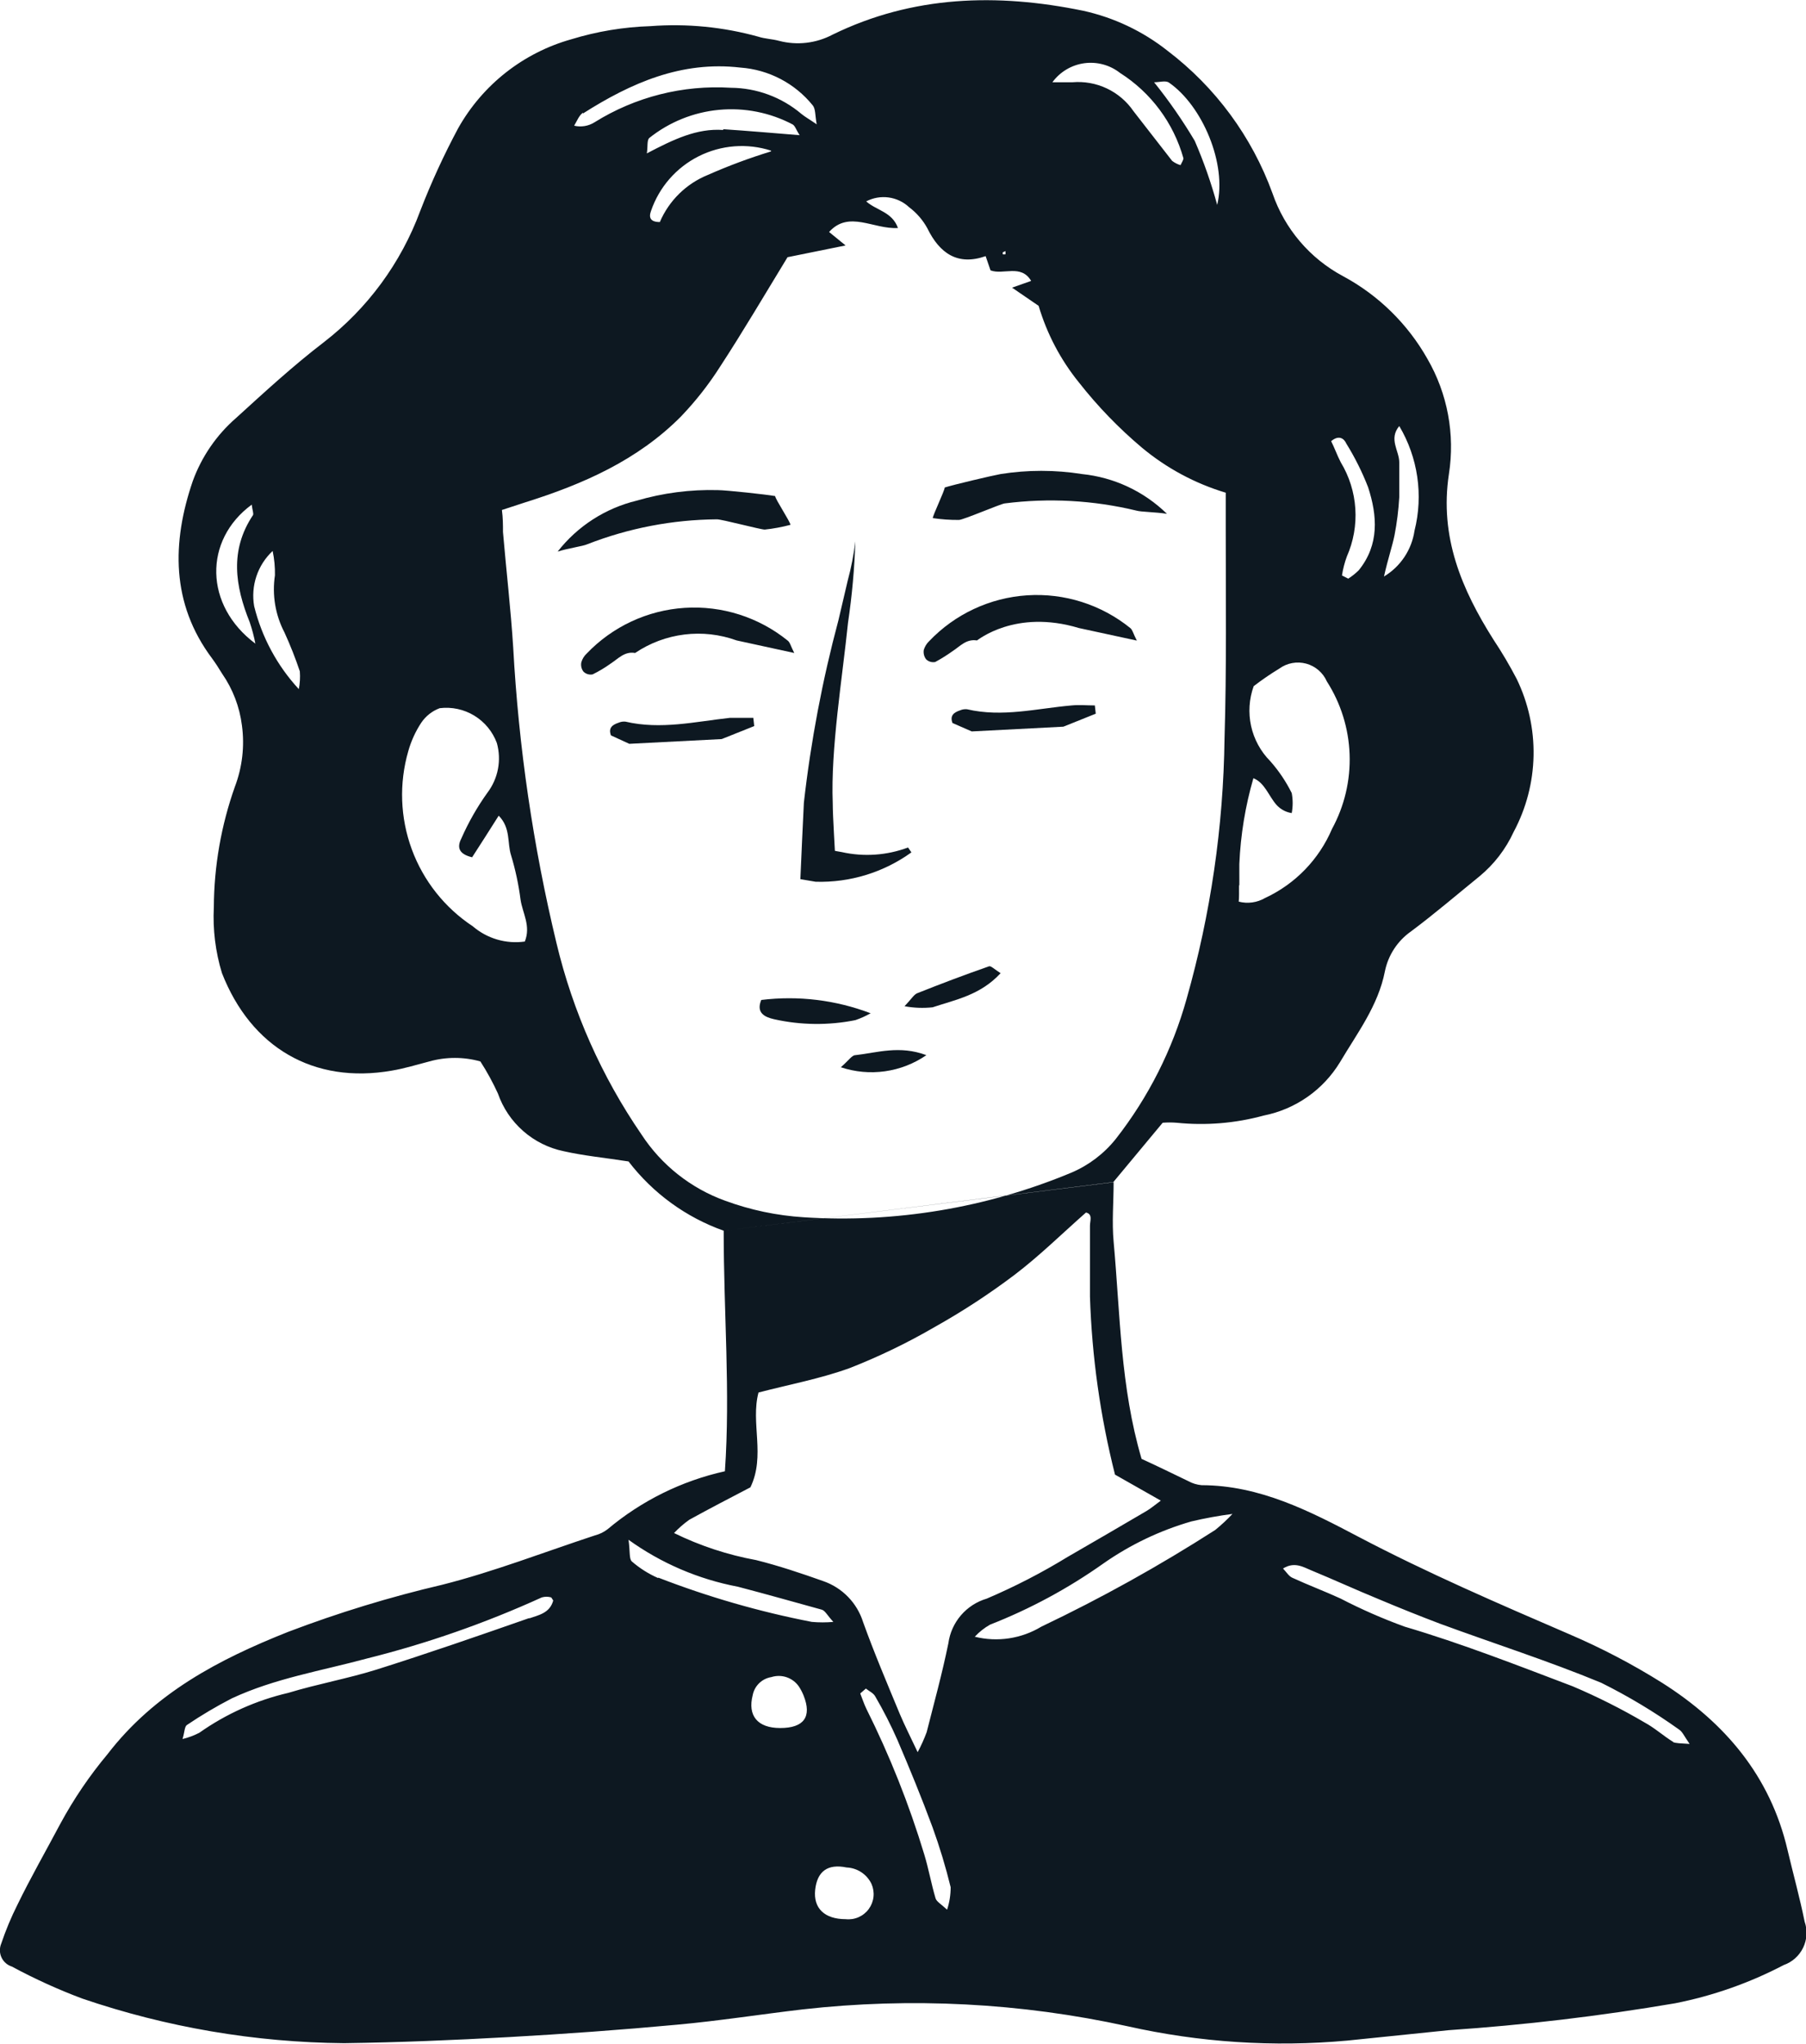 <svg width="312" height="353" viewBox="0 0 312 353" fill="none" xmlns="http://www.w3.org/2000/svg">
<g clip-path="url(#clip0_7_27)">
<path d="M214.051 152.965C214.051 152.305 214.051 151.618 214.051 150.878C214.078 151.618 214.051 152.305 214.051 152.965Z" fill="#0D1821"/>
<path d="M216.637 134.501C215.239 139.326 214.424 144.301 214.21 149.32C214.424 144.301 215.239 139.326 216.637 134.501Z" fill="#0D1821"/>
<path d="M192.335 204.182L200.858 193.933C201.666 193.868 202.478 193.868 203.286 193.933C208.324 194.447 213.414 194.026 218.3 192.692C221.018 192.156 223.595 191.06 225.866 189.473C228.138 187.886 230.054 185.842 231.493 183.473C234.449 178.481 238.09 173.726 239.251 167.783C239.818 164.977 241.444 162.499 243.79 160.862C247.827 157.851 251.706 154.523 255.611 151.353C258.124 149.276 260.135 146.658 261.495 143.693C263.663 139.645 264.84 135.141 264.932 130.55C265.024 125.958 264.027 121.41 262.023 117.279C260.808 114.946 259.469 112.68 258.012 110.49C252.497 101.774 248.671 92.714 250.307 81.91C251.389 75.032 250.076 67.991 246.587 61.967C243.174 55.932 238.124 50.987 232.021 47.704C226.295 44.647 221.938 39.531 219.83 33.387C216.275 23.609 209.982 15.062 201.702 8.769C197.418 5.381 192.419 3.015 187.084 1.849C172.281 -1.189 157.715 -0.793 143.862 5.969C141.012 7.485 137.696 7.872 134.574 7.052C133.413 6.735 132.146 6.709 131.012 6.339C124.954 4.656 118.651 4.039 112.382 4.516C107.737 4.662 103.132 5.426 98.688 6.788C90.406 9.114 83.383 14.633 79.161 22.135C76.678 26.767 74.484 31.548 72.591 36.451C69.274 45.419 63.504 53.273 55.941 59.115C50.663 63.156 45.729 67.699 40.794 72.19C37.412 75.13 34.833 78.885 33.301 83.099C29.686 93.665 29.527 104.23 36.625 113.713C37.232 114.532 37.786 115.403 38.367 116.354C40.216 119.018 41.393 122.09 41.797 125.309C42.277 128.877 41.86 132.509 40.583 135.875C38.208 142.567 36.977 149.613 36.942 156.715C36.747 160.554 37.22 164.397 38.34 168.073C43.354 180.911 54.173 187.303 67.709 184.926C69.899 184.556 72.037 183.896 74.174 183.341C77.056 182.533 80.105 182.533 82.987 183.341C84.131 185.114 85.145 186.968 86.022 188.888C86.892 191.388 88.395 193.619 90.384 195.364C92.372 197.109 94.779 198.309 97.368 198.846C100.878 199.638 104.493 199.982 108.583 200.616C112.795 206.108 118.504 210.264 125.022 212.581M125.022 212.581C125.022 226.713 126.183 240.422 125.233 254.131C117.772 255.787 110.82 259.222 104.968 264.142C104.327 264.639 103.59 264.999 102.804 265.199C93.991 268.104 85.283 271.485 76.417 273.73C67.371 275.844 58.476 278.562 49.792 281.866C37.813 286.621 26.704 292.432 18.577 302.997C15.463 306.72 12.732 310.746 10.423 315.016C7.916 319.744 5.278 324.34 3.008 329.015C1.919 331.183 0.984 333.425 0.211 335.725C0.053 336.105 -0.024 336.513 -0.016 336.925C-0.007 337.336 0.087 337.741 0.261 338.114C0.435 338.487 0.685 338.819 0.994 339.09C1.304 339.361 1.666 339.564 2.058 339.687C5.975 341.801 10.03 343.645 14.196 345.207C28.764 350.178 44.033 352.782 59.424 352.92C68.95 352.788 78.449 352.392 87.948 351.864C97.447 351.336 107.316 350.622 116.974 349.724C124.23 349.064 131.434 347.928 138.664 347.083C157.396 344.969 176.348 345.951 194.763 349.988C207.222 352.793 220.042 353.631 232.76 352.471L250.255 350.675C263.368 349.785 276.429 348.234 289.387 346.026C295.924 344.736 302.242 342.512 308.148 339.423C309.621 338.908 310.829 337.828 311.507 336.421C312.185 335.014 312.277 333.396 311.763 331.921C310.918 327.748 309.784 323.68 308.807 319.533C305.826 306.748 297.962 297.53 287.17 290.688C282.032 287.465 276.65 284.648 271.074 282.262C258.83 276.979 246.587 271.697 234.765 265.489C226.242 260.999 217.64 256.561 207.587 256.535C206.771 256.464 205.98 256.221 205.265 255.822C202.626 254.554 199.829 253.18 197.217 251.992C193.549 239.55 193.523 226.924 192.388 214.483C192.071 211.076 192.388 207.616 192.388 204.208M43.486 87.167C43.618 88.223 43.855 88.725 43.697 88.989C39.66 95.038 40.61 101.219 43.143 107.479C43.551 108.689 43.877 109.924 44.119 111.177C35.28 104.574 35.148 93.295 43.486 87.167ZM51.613 119.022C47.877 114.979 45.226 110.053 43.908 104.706C43.607 102.976 43.741 101.198 44.298 99.533C44.856 97.868 45.819 96.369 47.101 95.17C47.393 96.55 47.525 97.96 47.497 99.37C46.983 102.765 47.565 106.235 49.159 109.275C50.154 111.456 51.035 113.686 51.798 115.958C51.879 117.001 51.817 118.049 51.613 119.075V119.022ZM91.431 279.489C82.671 282.553 73.91 285.59 65.044 288.39C60.057 289.949 54.859 290.873 49.819 292.405C44.295 293.688 39.071 296.029 34.435 299.299C33.515 299.777 32.54 300.14 31.533 300.382C31.902 299.167 31.876 298.216 32.298 297.952C34.792 296.27 37.382 294.735 40.056 293.356C47.497 289.896 55.413 288.628 63.329 286.489C73.718 283.897 83.849 280.36 93.595 275.923C94.129 275.764 94.697 275.764 95.231 275.923C95.231 275.923 95.416 276.213 95.574 276.451C94.993 278.644 93.014 278.987 91.431 279.542V279.489ZM240.914 92.45C241.332 90.287 241.605 88.098 241.732 85.899C241.732 83.891 241.732 81.857 241.732 79.85C241.732 77.842 239.858 75.861 241.732 73.59C244.962 79.026 245.911 85.522 244.37 91.657C244.132 93.287 243.535 94.843 242.622 96.213C241.709 97.584 240.504 98.734 239.093 99.581C239.805 96.412 240.518 94.404 240.914 92.45ZM232.575 76.601C234.063 78.998 235.326 81.526 236.349 84.155C237.958 89.095 238.301 94.087 234.739 98.498C234.185 99.046 233.575 99.533 232.918 99.951L231.836 99.396C232.006 98.279 232.288 97.181 232.681 96.121C233.825 93.524 234.327 90.689 234.143 87.856C233.96 85.023 233.096 82.277 231.625 79.85C230.992 78.635 230.491 77.209 229.963 76.205C231.309 75.069 232.206 75.756 232.575 76.601ZM214.104 152.885C214.104 152.225 214.104 151.538 214.104 150.799C214.104 150.561 214.104 150.297 214.104 150.059C214.104 149.821 214.104 149.504 214.104 149.24C214.319 144.221 215.134 139.246 216.532 134.422C218.485 135.188 219.171 137.486 220.516 139.018C221.205 139.784 222.137 140.288 223.155 140.444C223.371 139.301 223.371 138.127 223.155 136.984C222.163 134.988 220.912 133.132 219.435 131.463C217.784 129.798 216.64 127.697 216.135 125.405C215.631 123.114 215.787 120.726 216.585 118.52C218.005 117.427 219.485 116.413 221.018 115.483C221.677 115.003 222.436 114.678 223.238 114.53C224.039 114.383 224.864 114.416 225.651 114.629C226.438 114.842 227.167 115.228 227.785 115.76C228.404 116.291 228.895 116.955 229.224 117.702C231.639 121.476 232.996 125.831 233.154 130.31C233.312 134.79 232.265 139.229 230.121 143.165C227.877 148.439 223.759 152.693 218.564 155.104C217.186 155.911 215.544 156.139 213.999 155.738C214.078 155.025 214.052 154.074 214.052 152.965L214.104 152.885ZM201.94 14.263C207.719 18.252 211.993 28.316 210.278 35.395C209.251 31.617 207.955 27.919 206.399 24.327C204.3 20.794 201.954 17.414 199.38 14.21C200.33 14.21 201.359 13.867 201.94 14.263ZM193.496 12.599C198.839 15.991 202.74 21.241 204.447 27.338C204.447 27.629 204.183 28.025 203.945 28.527C203.42 28.373 202.928 28.122 202.494 27.787C200.251 24.935 198.061 22.055 195.818 19.203C194.658 17.51 193.069 16.155 191.215 15.278C189.361 14.401 187.307 14.033 185.263 14.21C184.102 14.21 182.941 14.21 181.807 14.21C182.457 13.321 183.279 12.572 184.225 12.007C185.17 11.442 186.219 11.074 187.31 10.923C188.401 10.773 189.511 10.844 190.573 11.132C191.636 11.42 192.63 11.919 193.496 12.599ZM173.706 43.372V43.926C173.549 43.954 173.388 43.954 173.231 43.926C173.231 43.926 173.231 43.715 173.231 43.583L173.706 43.372ZM100.719 19.599C109.031 14.316 117.739 10.486 127.924 11.675C130.34 11.85 132.694 12.519 134.841 13.642C136.987 14.764 138.881 16.315 140.405 18.199C140.907 18.806 140.801 19.89 141.092 21.474C139.746 20.55 139.06 20.18 138.453 19.678C135.043 16.791 130.729 15.192 126.262 15.161C117.978 14.646 109.74 16.733 102.698 21.131C102.181 21.455 101.604 21.674 101.002 21.773C100.399 21.873 99.783 21.852 99.189 21.712C99.69 20.893 100.033 19.916 100.719 19.467V19.599ZM124.943 22.452C120.378 22.135 116.393 24.063 111.749 26.493C111.934 25.225 111.749 24.301 112.145 23.852C115.603 21.087 119.791 19.392 124.197 18.974C128.602 18.557 133.034 19.435 136.949 21.501C137.371 21.765 137.556 22.452 138.136 23.35C133.545 22.98 129.297 22.61 124.943 22.32V22.452ZM133.202 26.15C129.483 27.289 125.836 28.647 122.278 30.218C118.553 31.73 115.575 34.654 113.992 38.353C112.382 38.353 112.039 37.614 112.462 36.451C113.865 32.34 116.824 28.943 120.702 26.992C124.58 25.041 129.069 24.691 133.202 26.018V26.15ZM90.666 162.632C89.065 162.857 87.434 162.738 85.882 162.283C84.331 161.827 82.894 161.046 81.668 159.991C76.832 156.798 73.142 152.141 71.138 146.699C69.135 141.258 68.923 135.317 70.533 129.746C71.024 128.003 71.78 126.346 72.776 124.833C73.551 123.683 74.668 122.805 75.968 122.324C78.05 122.069 80.158 122.525 81.949 123.618C83.74 124.711 85.11 126.377 85.837 128.346C86.245 129.807 86.309 131.342 86.025 132.831C85.741 134.32 85.117 135.723 84.201 136.931C82.427 139.409 80.915 142.065 79.689 144.855C78.977 146.255 79.135 147.497 81.562 148.078C82.961 145.912 84.439 143.614 86.154 140.893C88.265 143.033 87.605 145.621 88.291 147.734C89.048 150.238 89.595 152.8 89.927 155.395C90.27 157.719 91.748 159.938 90.666 162.632ZM125.286 207.404C119.353 205.265 114.277 201.251 110.826 195.967C103.934 185.934 98.951 174.713 96.128 162.87C92.102 146.129 89.603 129.057 88.661 111.864C88.238 105.181 87.473 98.657 86.893 91.895C86.893 90.706 86.893 89.491 86.708 88.091L90.824 86.744C100.746 83.627 110.166 79.48 117.633 71.952C120.151 69.327 122.405 66.461 124.362 63.394C128.347 57.292 132.041 51.005 136.052 44.428L146.079 42.395L143.229 40.07C146.659 36.266 150.908 39.647 155.129 39.383C154.127 36.583 151.435 36.372 149.641 34.787C150.828 34.164 152.18 33.926 153.508 34.106C154.837 34.286 156.076 34.875 157.056 35.791C158.346 36.761 159.417 37.995 160.196 39.41C162.333 43.794 165.473 45.934 170.276 44.243L171.12 46.7C173.31 47.545 176.397 45.564 178.139 48.523L174.841 49.685L179.432 52.828C180.857 57.644 183.215 62.131 186.372 66.035C189.614 70.17 193.275 73.959 197.296 77.341C201.545 80.877 206.463 83.518 211.756 85.106V91.129C211.756 103.279 211.914 115.456 211.545 127.607C211.348 142.798 209.148 157.897 205.001 172.511C202.549 181.312 198.389 189.543 192.757 196.733C190.726 199.274 188.097 201.27 185.105 202.544C170.485 208.644 154.655 211.284 138.849 210.257C134.214 209.968 129.645 209.007 125.286 207.404ZM134.785 298.481C130.827 298.481 129.138 296.315 130.035 292.802C130.188 292.014 130.578 291.293 131.154 290.735C131.73 290.178 132.463 289.811 133.255 289.685C134.114 289.41 135.04 289.418 135.894 289.708C136.749 289.998 137.489 290.554 138.004 291.296C138.328 291.787 138.603 292.309 138.822 292.854C140.3 296.552 138.875 298.481 134.785 298.481ZM113.675 272.568C112.037 271.849 110.516 270.887 109.163 269.715C108.662 269.266 108.873 268.025 108.583 265.965C114.214 270.016 120.662 272.784 127.476 274.074C132.331 275.342 137.16 276.715 141.962 278.036C142.543 278.194 142.912 279.013 143.968 280.149C142.73 280.261 141.485 280.261 140.247 280.149C131.207 278.398 122.341 275.843 113.755 272.515L113.675 272.568ZM146.105 331.498C142.437 331.498 140.485 329.597 140.828 326.427C141.171 323.257 142.965 321.884 146.263 322.57C147.172 322.608 148.053 322.894 148.811 323.397C149.569 323.9 150.176 324.6 150.564 325.423C150.869 326.123 150.985 326.891 150.901 327.649C150.816 328.408 150.534 329.131 150.082 329.746C149.631 330.361 149.026 330.847 148.328 331.154C147.63 331.462 146.863 331.581 146.105 331.498ZM163.679 329.914C162.571 328.883 161.779 328.461 161.621 327.88C160.882 325.397 160.433 322.808 159.668 320.299C157.051 311.649 153.705 303.236 149.667 295.152C149.245 294.281 148.955 293.356 148.612 292.511L149.588 291.666C150.142 292.115 150.881 292.432 151.198 293.013C152.614 295.439 153.891 297.943 155.024 300.514C157.161 305.507 159.219 310.526 161.093 315.597C162.326 318.998 163.375 322.463 164.233 325.978C164.236 327.315 164.022 328.645 163.6 329.914H163.679ZM163.837 283.847C162.755 289.13 161.383 294.096 160.09 299.194C159.651 300.381 159.13 301.537 158.533 302.654C157.293 300.013 156.29 298.058 155.446 296.051C153.256 290.768 151.013 285.485 149.113 280.202C148.598 278.558 147.704 277.058 146.503 275.824C145.302 274.59 143.828 273.655 142.2 273.097C138.4 271.749 134.548 270.455 130.642 269.478C125.718 268.579 120.941 267.006 116.446 264.802C117.248 263.952 118.132 263.182 119.085 262.504C122.621 260.55 126.209 258.701 129.64 256.905C132.278 251.437 129.64 245.784 131.038 240.528C136.315 239.154 141.593 238.177 146.738 236.328C151.821 234.341 156.744 231.965 161.462 229.222C166.233 226.551 170.817 223.559 175.184 220.268C179.511 216.993 183.39 213.163 187.612 209.438C188.852 209.729 188.272 210.944 188.298 211.789C188.298 215.857 188.298 219.898 188.298 223.94C188.629 234.323 190.08 244.641 192.625 254.712L200.541 259.203C199.486 259.969 198.826 260.55 198.061 260.999C193.549 263.64 189.037 266.282 184.445 268.923C179.965 271.665 175.291 274.075 170.46 276.134C168.73 276.643 167.185 277.642 166.01 279.01C164.834 280.379 164.08 282.059 163.837 283.847ZM209.935 264.274C200.285 270.464 190.256 276.039 179.907 280.968C178.198 282.002 176.302 282.688 174.328 282.987C172.354 283.287 170.34 283.193 168.402 282.711C169.168 281.883 170.058 281.179 171.041 280.625C177.971 277.91 184.545 274.362 190.62 270.059C195.251 266.815 200.387 264.361 205.819 262.795C208.162 262.244 210.531 261.812 212.917 261.501C211.986 262.491 210.99 263.418 209.935 264.274ZM289.096 300.911C287.381 299.854 285.851 298.454 284.083 297.503C280.088 295.158 275.945 293.076 271.681 291.27C262.076 287.624 252.498 283.874 242.655 280.968C238.86 279.589 235.158 277.966 231.573 276.108C228.934 274.893 225.979 273.783 223.234 272.515C222.627 272.225 222.232 271.538 221.651 270.931C223.604 269.715 225.081 270.64 226.533 271.248C230.438 272.859 234.29 274.629 238.222 276.24C241.732 277.719 245.294 279.145 248.777 280.466C258.039 283.874 267.485 286.885 276.615 290.662C281.308 292.995 285.808 295.697 290.073 298.745C290.653 299.115 290.97 299.907 291.893 301.228C290.257 301.122 289.545 301.122 289.017 300.911H289.096Z" fill="#0D1821"/>
<path d="M127.265 110.623L137.212 112.789C136.606 111.6 136.474 110.94 136.078 110.649C131.063 106.597 124.71 104.578 118.278 104.994C111.846 105.41 105.805 108.23 101.352 112.895C100.912 113.301 100.592 113.823 100.429 114.4C100.371 114.68 100.374 114.968 100.438 115.246C100.501 115.524 100.624 115.785 100.798 116.011C101.004 116.214 101.255 116.363 101.531 116.446C101.807 116.529 102.099 116.543 102.382 116.487C103.489 115.945 104.549 115.308 105.548 114.585C106.815 113.766 107.896 112.472 109.717 112.789C112.265 111.07 115.182 109.977 118.232 109.601C121.281 109.224 124.376 109.575 127.265 110.623Z" fill="#0D1821"/>
<path d="M108.714 128.479L105.548 127.026C105.047 125.705 105.838 125.177 106.867 124.834C107.24 124.67 107.65 124.606 108.055 124.649C114.15 126.075 120.114 124.649 126.13 123.989C127.449 123.989 128.769 123.989 130.141 123.989L130.299 125.415L124.679 127.66L108.714 128.479Z" fill="#0D1821"/>
<path d="M165.658 89.808C166.423 89.808 172.835 87.035 173.574 86.956C181.168 85.981 188.876 86.401 196.319 88.197C197.111 88.435 199.591 88.435 201.597 88.752C197.622 84.868 192.451 82.448 186.926 81.884C182.267 81.144 177.52 81.144 172.861 81.884C171.516 82.122 164.549 83.76 163.204 84.209C163.204 84.737 161.145 89.016 161.145 89.492C162.639 89.715 164.148 89.821 165.658 89.808Z" fill="#0D1821"/>
<path d="M132.12 91.473C131.355 91.473 124.652 89.676 123.834 89.703C116.176 89.764 108.593 91.223 101.458 94.008C100.719 94.352 98.239 94.669 96.339 95.276C99.766 90.888 104.573 87.789 109.981 86.48C114.537 85.143 119.273 84.528 124.019 84.658C125.391 84.658 132.516 85.424 133.914 85.688C133.914 86.19 136.553 90.152 136.553 90.654C135.099 91.041 133.616 91.315 132.12 91.473Z" fill="#0D1821"/>
<path d="M147.767 176.209C148.682 175.897 149.566 175.499 150.406 175.021C144.389 172.728 137.904 171.939 131.513 172.723C130.589 174.942 132.093 175.681 133.729 176.051C138.346 177.084 143.128 177.138 147.767 176.209Z" fill="#0D1821"/>
<path d="M161.119 173.991C165.077 172.67 169.352 171.904 172.861 168.1C171.779 167.413 171.173 166.78 170.856 166.912C166.687 168.364 162.57 169.923 158.454 171.561C157.873 171.798 157.478 172.538 156.264 173.806C157.865 174.103 159.5 174.165 161.119 173.991Z" fill="#0D1821"/>
<path d="M147.767 182.258C147.187 182.258 146.659 183.13 145.26 184.345C147.717 185.166 150.33 185.404 152.894 185.042C155.458 184.68 157.904 183.727 160.037 182.258C155.393 180.515 151.541 181.836 147.767 182.258Z" fill="#0D1821"/>
<path d="M186.398 108.483L196.398 110.649C195.765 109.434 195.66 108.8 195.264 108.483C190.244 104.426 183.883 102.408 177.445 102.829C171.007 103.25 164.963 106.079 160.512 110.755C160.08 111.169 159.762 111.688 159.589 112.261C159.543 112.542 159.554 112.83 159.622 113.107C159.69 113.384 159.813 113.644 159.984 113.872C160.19 114.074 160.441 114.223 160.717 114.306C160.993 114.389 161.285 114.403 161.568 114.347C162.618 113.777 163.631 113.142 164.602 112.446C165.869 111.627 166.924 110.332 168.771 110.623C168.877 110.623 175.368 105.155 186.398 108.483Z" fill="#0D1821"/>
<path d="M167.874 126.339L164.549 124.887C164.048 123.566 164.84 123.038 165.869 122.694C166.242 122.533 166.651 122.469 167.056 122.509C173.152 123.936 179.115 122.377 185.131 121.849C186.477 121.717 187.77 121.849 189.142 121.849L189.3 123.275L183.706 125.52L167.874 126.339Z" fill="#0D1821"/>
<path d="M147.767 93.507C147.618 98.211 147.195 102.903 146.501 107.559C145.524 117.094 143.493 129.324 143.862 138.754C143.862 141.026 144.258 146.995 144.363 149.32L141.725 146.335C142.936 146.699 144.17 146.982 145.419 147.18C149.232 148.033 153.211 147.757 156.871 146.388L157.451 147.233C152.643 150.697 146.828 152.479 140.907 152.305L138.268 151.856C138.426 148.316 138.69 142.294 138.875 138.648C140.079 128.02 142.073 117.495 144.838 107.163L146.448 100.295C147.052 98.067 147.493 95.798 147.767 93.507Z" fill="#0D1821"/>
</g>
<defs>
<clipPath id="clip0_7_27">
<rect width="312" height="353" fill="white"/>
</clipPath>
</defs>
</svg>
